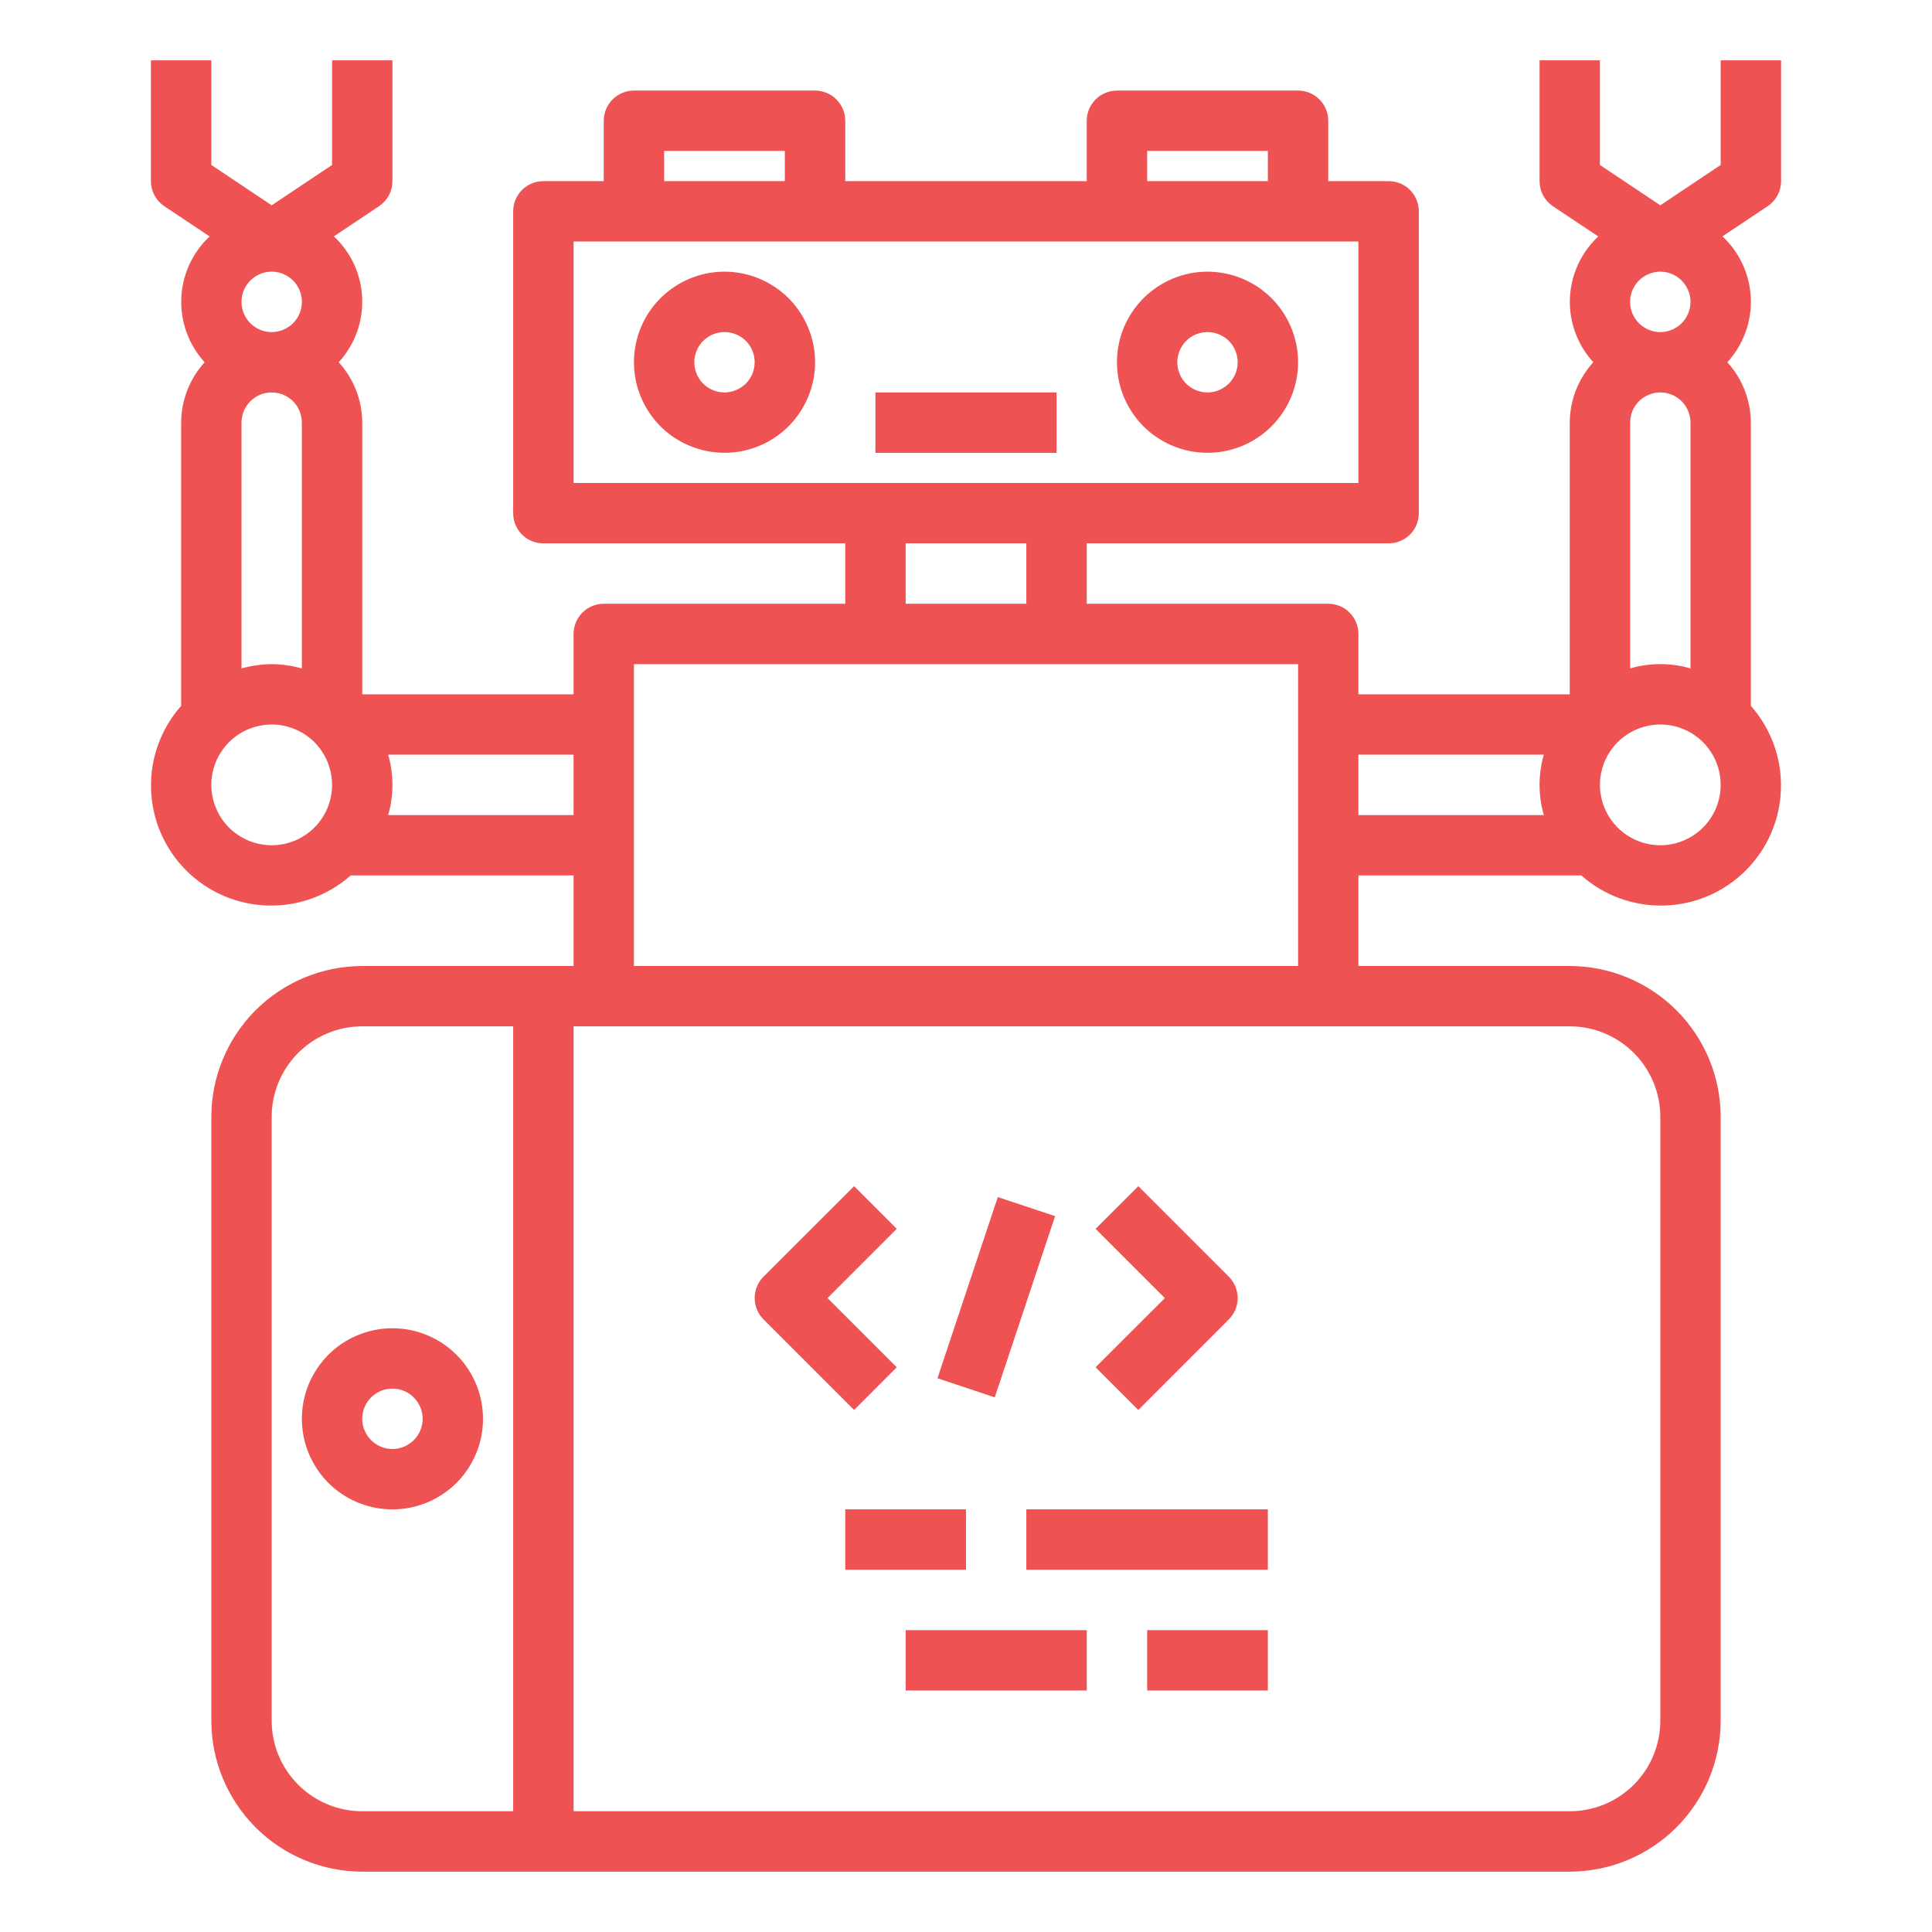 <svg width="26" height="26" viewBox="0 0 26 26" fill="none" xmlns="http://www.w3.org/2000/svg">
<path d="M9.75 3.656C9.509 3.656 9.273 3.728 9.073 3.862C8.872 3.996 8.716 4.186 8.624 4.409C8.532 4.631 8.508 4.876 8.555 5.113C8.602 5.349 8.718 5.566 8.888 5.737C9.059 5.907 9.276 6.023 9.512 6.07C9.749 6.117 9.994 6.093 10.216 6.001C10.439 5.909 10.629 5.753 10.763 5.552C10.897 5.352 10.969 5.116 10.969 4.875C10.969 4.552 10.84 4.242 10.612 4.013C10.383 3.785 10.073 3.656 9.75 3.656ZM9.75 5.281C9.67 5.281 9.591 5.257 9.524 5.213C9.457 5.168 9.405 5.105 9.375 5.03C9.344 4.956 9.336 4.875 9.352 4.796C9.367 4.717 9.406 4.645 9.463 4.588C9.52 4.531 9.592 4.492 9.671 4.477C9.75 4.461 9.831 4.469 9.905 4.5C9.98 4.53 10.043 4.582 10.088 4.649C10.132 4.716 10.156 4.795 10.156 4.875C10.156 4.983 10.113 5.086 10.037 5.162C9.961 5.238 9.858 5.281 9.75 5.281Z" fill="#EE5253"/>
<path d="M16.25 3.656C16.009 3.656 15.773 3.728 15.573 3.862C15.373 3.996 15.216 4.186 15.124 4.409C15.032 4.631 15.008 4.876 15.055 5.113C15.102 5.349 15.218 5.566 15.388 5.737C15.559 5.907 15.776 6.023 16.012 6.07C16.249 6.117 16.494 6.093 16.716 6.001C16.939 5.909 17.129 5.753 17.263 5.552C17.397 5.352 17.469 5.116 17.469 4.875C17.469 4.552 17.34 4.242 17.112 4.013C16.883 3.785 16.573 3.656 16.25 3.656ZM16.25 5.281C16.17 5.281 16.091 5.257 16.024 5.213C15.957 5.168 15.905 5.105 15.875 5.03C15.844 4.956 15.836 4.875 15.852 4.796C15.867 4.717 15.906 4.645 15.963 4.588C16.02 4.531 16.092 4.492 16.171 4.477C16.25 4.461 16.331 4.469 16.405 4.5C16.48 4.53 16.543 4.582 16.588 4.649C16.632 4.716 16.656 4.795 16.656 4.875C16.656 4.983 16.613 5.086 16.537 5.162C16.461 5.238 16.358 5.281 16.25 5.281Z" fill="#EE5253"/>
<path d="M11.781 5.281H14.219V6.094H11.781V5.281Z" fill="#EE5253"/>
<path d="M23.969 2.438V0.812H23.156V2.22L22.344 2.763L21.531 2.22V0.812H20.719V2.438C20.719 2.504 20.735 2.57 20.767 2.629C20.798 2.688 20.844 2.738 20.899 2.776L21.509 3.182C21.277 3.398 21.14 3.698 21.127 4.015C21.115 4.332 21.228 4.641 21.442 4.875C21.239 5.097 21.126 5.387 21.125 5.688V9.344H18.281V8.531C18.281 8.424 18.238 8.32 18.162 8.244C18.086 8.168 17.983 8.125 17.875 8.125H14.625V7.312H18.688C18.795 7.312 18.899 7.27 18.975 7.194C19.051 7.117 19.094 7.014 19.094 6.906V2.844C19.094 2.736 19.051 2.633 18.975 2.556C18.899 2.48 18.795 2.438 18.688 2.438H17.875V1.625C17.875 1.517 17.832 1.414 17.756 1.338C17.68 1.262 17.576 1.219 17.469 1.219H15.031C14.924 1.219 14.82 1.262 14.744 1.338C14.668 1.414 14.625 1.517 14.625 1.625V2.438H11.375V1.625C11.375 1.517 11.332 1.414 11.256 1.338C11.18 1.262 11.076 1.219 10.969 1.219H8.531C8.424 1.219 8.32 1.262 8.244 1.338C8.168 1.414 8.125 1.517 8.125 1.625V2.438H7.312C7.205 2.438 7.101 2.48 7.025 2.556C6.949 2.633 6.906 2.736 6.906 2.844V6.906C6.906 7.014 6.949 7.117 7.025 7.194C7.101 7.27 7.205 7.312 7.312 7.312H11.375V8.125H8.125C8.017 8.125 7.914 8.168 7.838 8.244C7.762 8.32 7.719 8.424 7.719 8.531V9.344H4.875V5.688C4.874 5.387 4.761 5.097 4.558 4.875C4.773 4.641 4.886 4.332 4.874 4.014C4.862 3.697 4.725 3.397 4.493 3.181L5.102 2.774C5.157 2.737 5.202 2.687 5.234 2.628C5.265 2.57 5.281 2.504 5.281 2.438V0.812H4.469V2.22L3.656 2.763L2.844 2.22V0.812H2.031V2.438C2.031 2.504 2.048 2.57 2.079 2.629C2.111 2.688 2.156 2.738 2.212 2.776L2.821 3.182C2.589 3.398 2.452 3.698 2.44 4.015C2.427 4.332 2.54 4.641 2.754 4.875C2.552 5.097 2.439 5.387 2.438 5.688V9.499C2.165 9.807 2.02 10.208 2.033 10.62C2.045 11.031 2.214 11.422 2.505 11.713C2.796 12.005 3.188 12.174 3.599 12.186C4.011 12.199 4.411 12.054 4.72 11.781H7.719V13H4.875C4.336 13.001 3.82 13.215 3.439 13.596C3.059 13.976 2.844 14.493 2.844 15.031V23.156C2.844 23.695 3.059 24.211 3.439 24.592C3.82 24.973 4.336 25.187 4.875 25.188H21.125C21.663 25.187 22.18 24.973 22.561 24.592C22.941 24.211 23.156 23.695 23.156 23.156V15.031C23.156 14.493 22.941 13.976 22.561 13.596C22.18 13.215 21.663 13.001 21.125 13H18.281V11.781H21.28C21.589 12.054 21.989 12.199 22.401 12.186C22.812 12.174 23.203 12.005 23.495 11.713C23.786 11.422 23.955 11.031 23.967 10.62C23.98 10.208 23.835 9.807 23.562 9.499V5.688C23.561 5.387 23.448 5.097 23.246 4.875C23.46 4.641 23.574 4.332 23.562 4.014C23.549 3.697 23.412 3.397 23.18 3.181L23.79 2.774C23.845 2.737 23.89 2.687 23.921 2.628C23.952 2.57 23.969 2.504 23.969 2.438ZM22.344 4.469C22.263 4.469 22.185 4.445 22.118 4.4C22.051 4.356 21.999 4.292 21.968 4.218C21.938 4.144 21.93 4.062 21.945 3.983C21.961 3.904 22 3.832 22.056 3.775C22.113 3.718 22.186 3.68 22.265 3.664C22.343 3.648 22.425 3.656 22.499 3.687C22.573 3.718 22.637 3.77 22.681 3.837C22.726 3.904 22.75 3.982 22.75 4.062C22.75 4.17 22.707 4.274 22.631 4.35C22.555 4.426 22.451 4.469 22.344 4.469ZM22.75 5.688V8.995C22.485 8.918 22.203 8.918 21.938 8.995V5.688C21.938 5.58 21.98 5.476 22.056 5.4C22.133 5.324 22.236 5.281 22.344 5.281C22.451 5.281 22.555 5.324 22.631 5.4C22.707 5.476 22.75 5.58 22.75 5.688ZM15.438 2.031H17.062V2.438H15.438V2.031ZM8.938 2.031H10.562V2.438H8.938V2.031ZM7.719 3.25H18.281V6.5H7.719V3.25ZM12.188 7.312H13.812V8.125H12.188V7.312ZM3.656 5.281C3.764 5.281 3.867 5.324 3.944 5.4C4.02 5.476 4.062 5.58 4.062 5.688V8.995C3.93 8.959 3.794 8.939 3.656 8.938C3.519 8.939 3.382 8.959 3.25 8.995V5.688C3.25 5.58 3.293 5.476 3.369 5.4C3.445 5.324 3.549 5.281 3.656 5.281ZM3.25 4.062C3.25 3.982 3.274 3.904 3.318 3.837C3.363 3.77 3.427 3.718 3.501 3.687C3.575 3.656 3.657 3.648 3.736 3.664C3.814 3.68 3.887 3.718 3.944 3.775C4 3.832 4.039 3.904 4.055 3.983C4.07 4.062 4.062 4.144 4.032 4.218C4.001 4.292 3.949 4.356 3.882 4.4C3.815 4.445 3.737 4.469 3.656 4.469C3.549 4.469 3.445 4.426 3.369 4.35C3.293 4.274 3.25 4.17 3.25 4.062ZM3.656 11.375C3.496 11.375 3.338 11.327 3.205 11.238C3.071 11.149 2.967 11.022 2.906 10.873C2.844 10.725 2.828 10.562 2.859 10.404C2.891 10.246 2.968 10.102 3.082 9.988C3.195 9.874 3.34 9.797 3.498 9.766C3.655 9.734 3.819 9.75 3.967 9.812C4.116 9.873 4.243 9.977 4.332 10.111C4.421 10.245 4.469 10.402 4.469 10.562C4.469 10.778 4.383 10.985 4.231 11.137C4.078 11.289 3.872 11.375 3.656 11.375ZM5.224 10.969C5.3 10.703 5.3 10.422 5.224 10.156H7.719V10.969H5.224ZM3.656 23.156V15.031C3.656 14.708 3.785 14.398 4.013 14.169C4.242 13.941 4.552 13.812 4.875 13.812H6.906V24.375H4.875C4.552 24.375 4.242 24.247 4.013 24.018C3.785 23.79 3.656 23.48 3.656 23.156ZM22.344 15.031V23.156C22.344 23.48 22.215 23.79 21.987 24.018C21.758 24.247 21.448 24.375 21.125 24.375H7.719V13.812H21.125C21.448 13.812 21.758 13.941 21.987 14.169C22.215 14.398 22.344 14.708 22.344 15.031ZM8.531 13V8.938H17.469V13H8.531ZM18.281 10.156H20.776C20.7 10.422 20.7 10.703 20.776 10.969H18.281V10.156ZM22.344 11.375C22.183 11.375 22.026 11.327 21.892 11.238C21.759 11.149 21.655 11.022 21.593 10.873C21.532 10.725 21.515 10.562 21.547 10.404C21.578 10.246 21.656 10.102 21.769 9.988C21.883 9.874 22.028 9.797 22.185 9.766C22.343 9.734 22.506 9.75 22.655 9.812C22.803 9.873 22.93 9.977 23.019 10.111C23.109 10.245 23.156 10.402 23.156 10.562C23.156 10.778 23.071 10.985 22.918 11.137C22.766 11.289 22.559 11.375 22.344 11.375Z" fill="#EE5253"/>
<path d="M5.281 17.875C5.04 17.875 4.805 17.947 4.604 18.08C4.404 18.214 4.248 18.405 4.155 18.627C4.063 18.85 4.039 19.095 4.086 19.331C4.133 19.568 4.249 19.785 4.419 19.956C4.59 20.126 4.807 20.242 5.043 20.289C5.28 20.336 5.525 20.312 5.748 20.22C5.97 20.128 6.161 19.971 6.295 19.771C6.429 19.57 6.5 19.335 6.5 19.094C6.5 18.77 6.372 18.46 6.143 18.232C5.914 18.003 5.604 17.875 5.281 17.875ZM5.281 19.5C5.201 19.5 5.122 19.476 5.056 19.431C4.989 19.387 4.937 19.323 4.906 19.249C4.875 19.175 4.867 19.093 4.883 19.015C4.898 18.936 4.937 18.863 4.994 18.806C5.051 18.75 5.123 18.711 5.202 18.695C5.281 18.68 5.362 18.688 5.437 18.718C5.511 18.749 5.574 18.801 5.619 18.868C5.664 18.935 5.688 19.013 5.688 19.094C5.688 19.201 5.645 19.305 5.569 19.381C5.492 19.457 5.389 19.5 5.281 19.5Z" fill="#EE5253"/>
<path d="M11.494 18.975L12.068 18.4L11.137 17.469L12.068 16.537L11.494 15.963L10.275 17.181C10.199 17.258 10.156 17.361 10.156 17.469C10.156 17.576 10.199 17.68 10.275 17.756L11.494 18.975Z" fill="#EE5253"/>
<path d="M15.319 18.975L16.537 17.756C16.613 17.68 16.656 17.576 16.656 17.469C16.656 17.361 16.613 17.258 16.537 17.181L15.319 15.963L14.744 16.537L15.676 17.469L14.744 18.4L15.319 18.975Z" fill="#EE5253"/>
<path d="M12.616 18.548L13.428 16.11L14.199 16.366L13.387 18.805L12.616 18.548Z" fill="#EE5253"/>
<path d="M11.375 20.312H13V21.125H11.375V20.312Z" fill="#EE5253"/>
<path d="M13.812 20.312H17.062V21.125H13.812V20.312Z" fill="#EE5253"/>
<path d="M12.188 21.938H14.625V22.75H12.188V21.938Z" fill="#EE5253"/>
<path d="M15.438 21.938H17.062V22.75H15.438V21.938Z" fill="#EE5253"/>
</svg>
